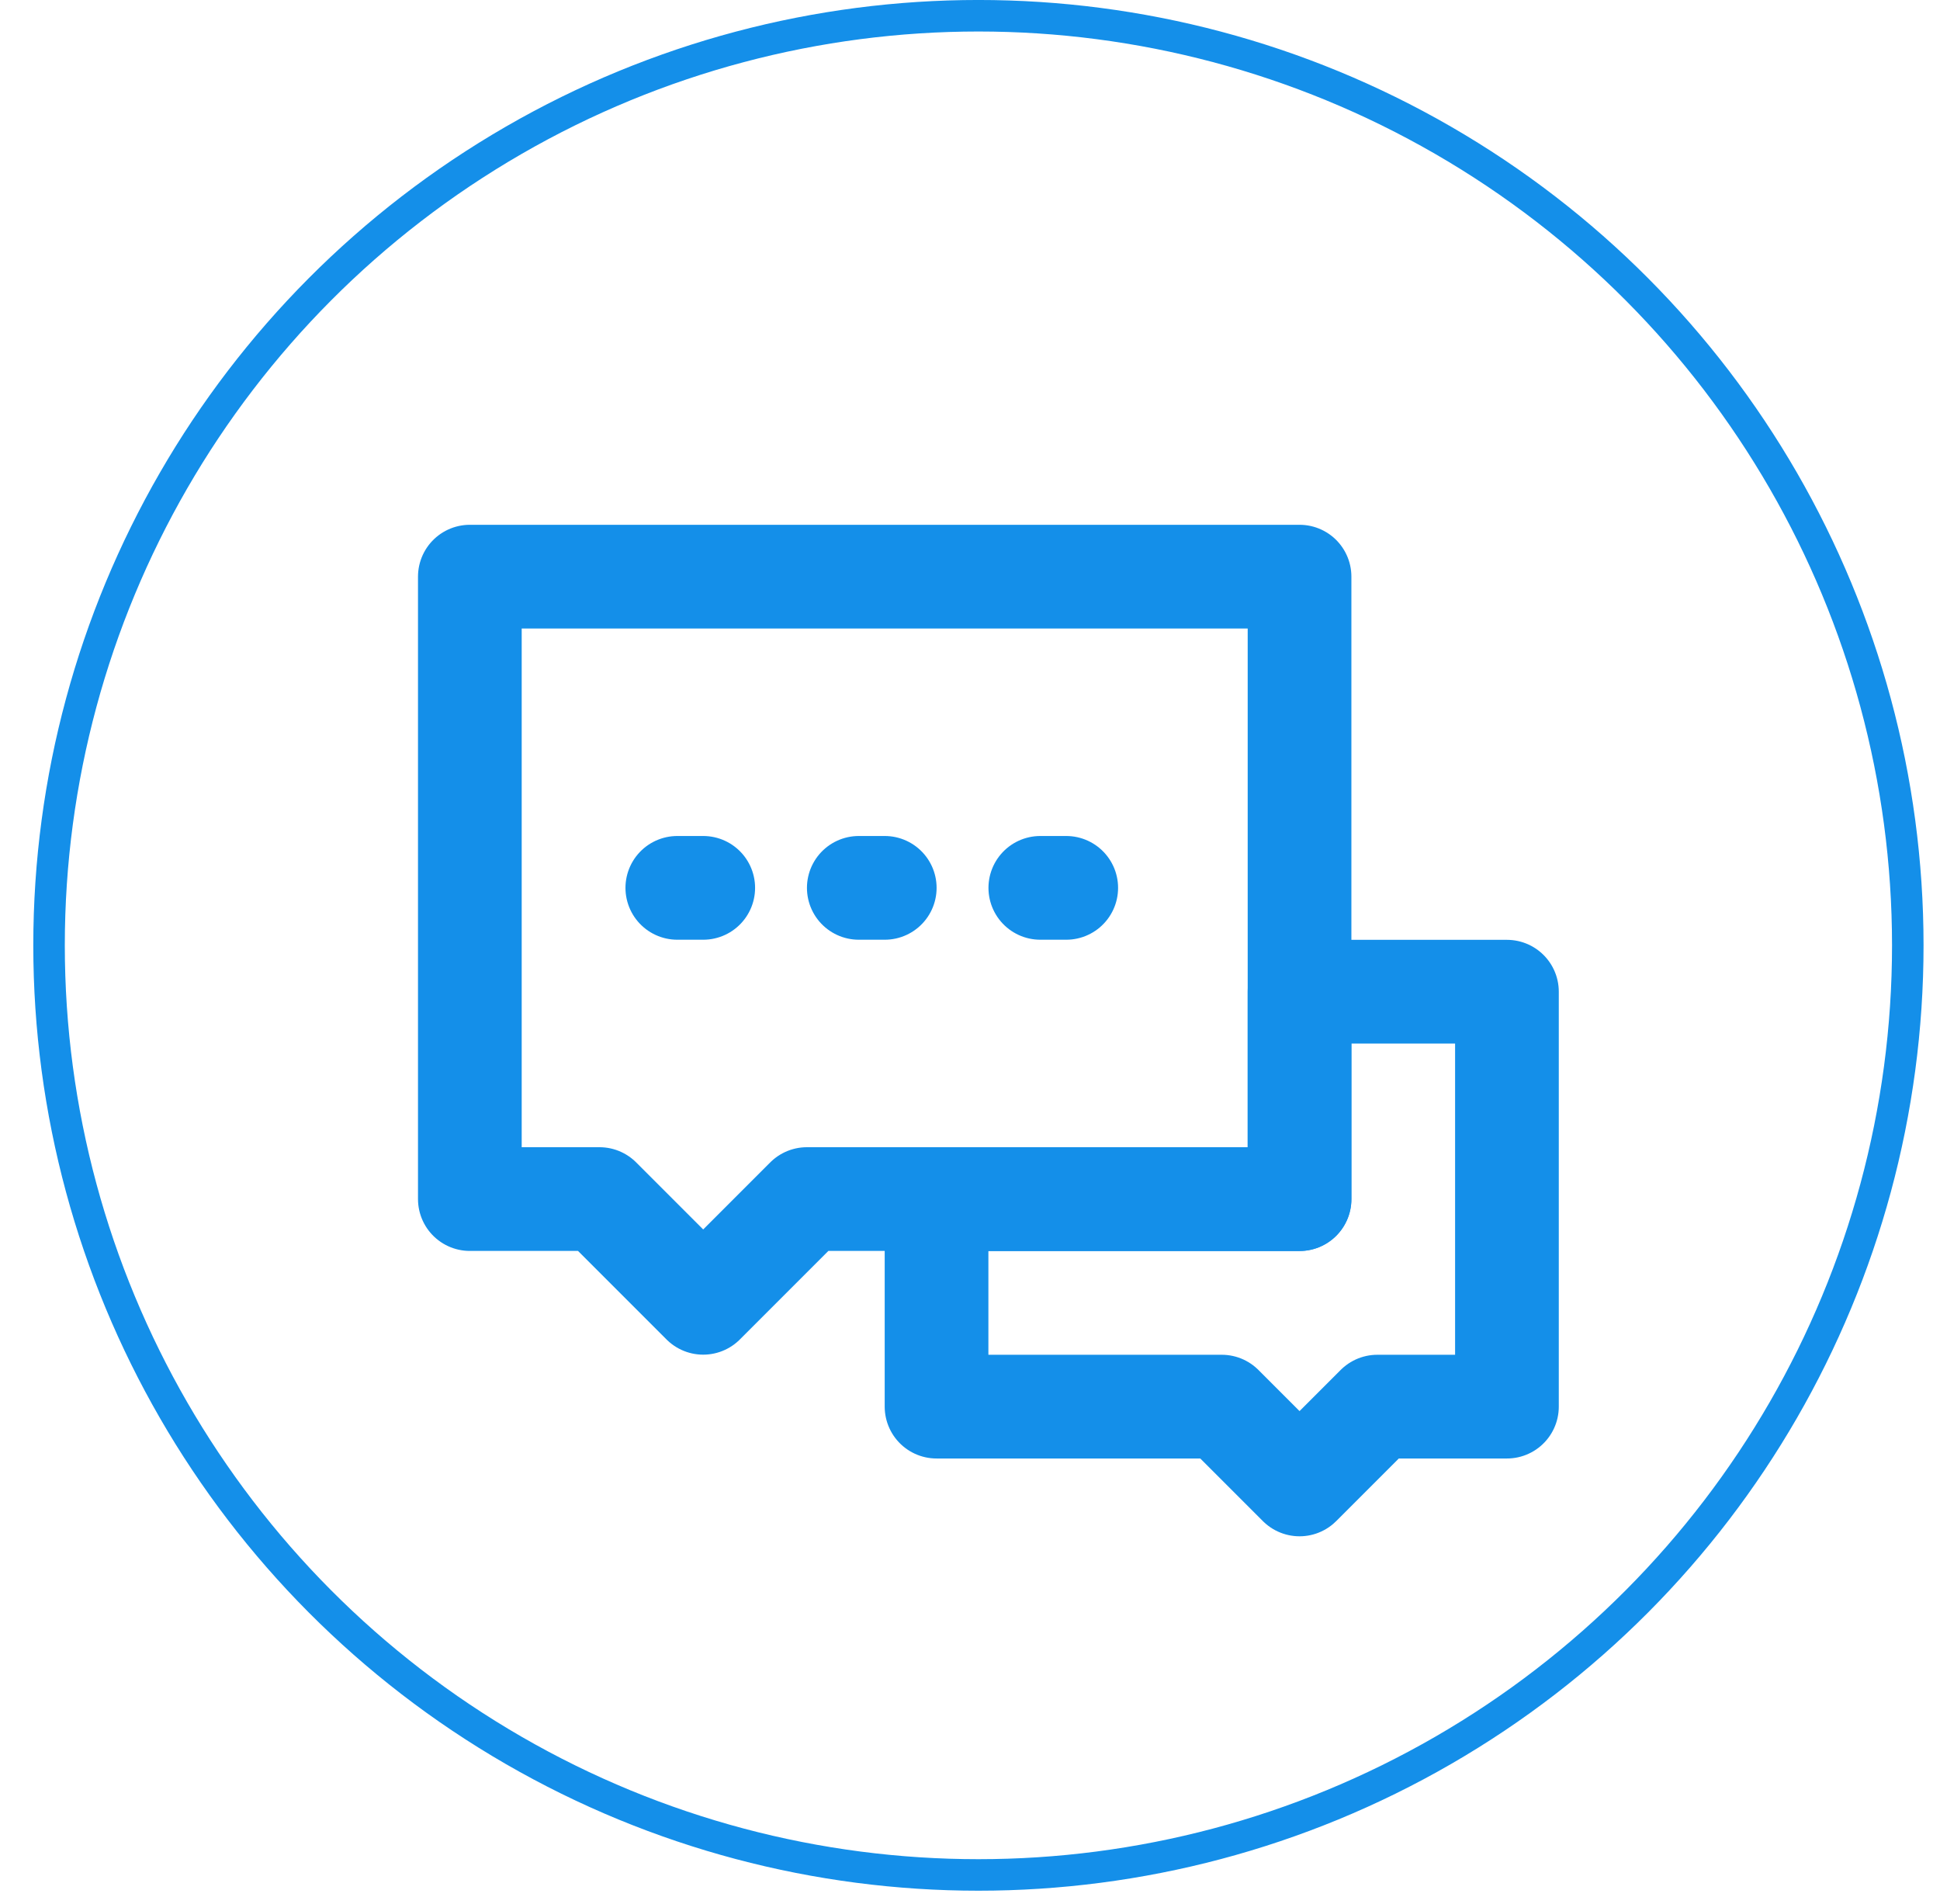<svg width="53" height="52" viewBox="0 0 53 52" fill="none" xmlns="http://www.w3.org/2000/svg">
<circle cx="26.73" cy="25.82" r="25.39" stroke="#148FE9" stroke-width="0.861"/>
<path d="M33.378 38.419H25.586V32.753H35.503V27.086H41.169V38.419H37.628L35.503 40.544L33.378 38.419Z" stroke="#148FE9" stroke-width="2.833" stroke-linecap="round" stroke-linejoin="round"/>
<path d="M12.836 15.75H35.503V32.75H22.044L19.211 35.583L16.378 32.75H12.836V15.75Z" stroke="#148FE9" stroke-width="2.833" stroke-linecap="round" stroke-linejoin="round"/>
<path d="M23.462 24.25H24.171M28.421 24.25H29.129M18.504 24.25H19.212" stroke="#148FE9" stroke-width="2.833" stroke-linecap="round"/>
</svg>
